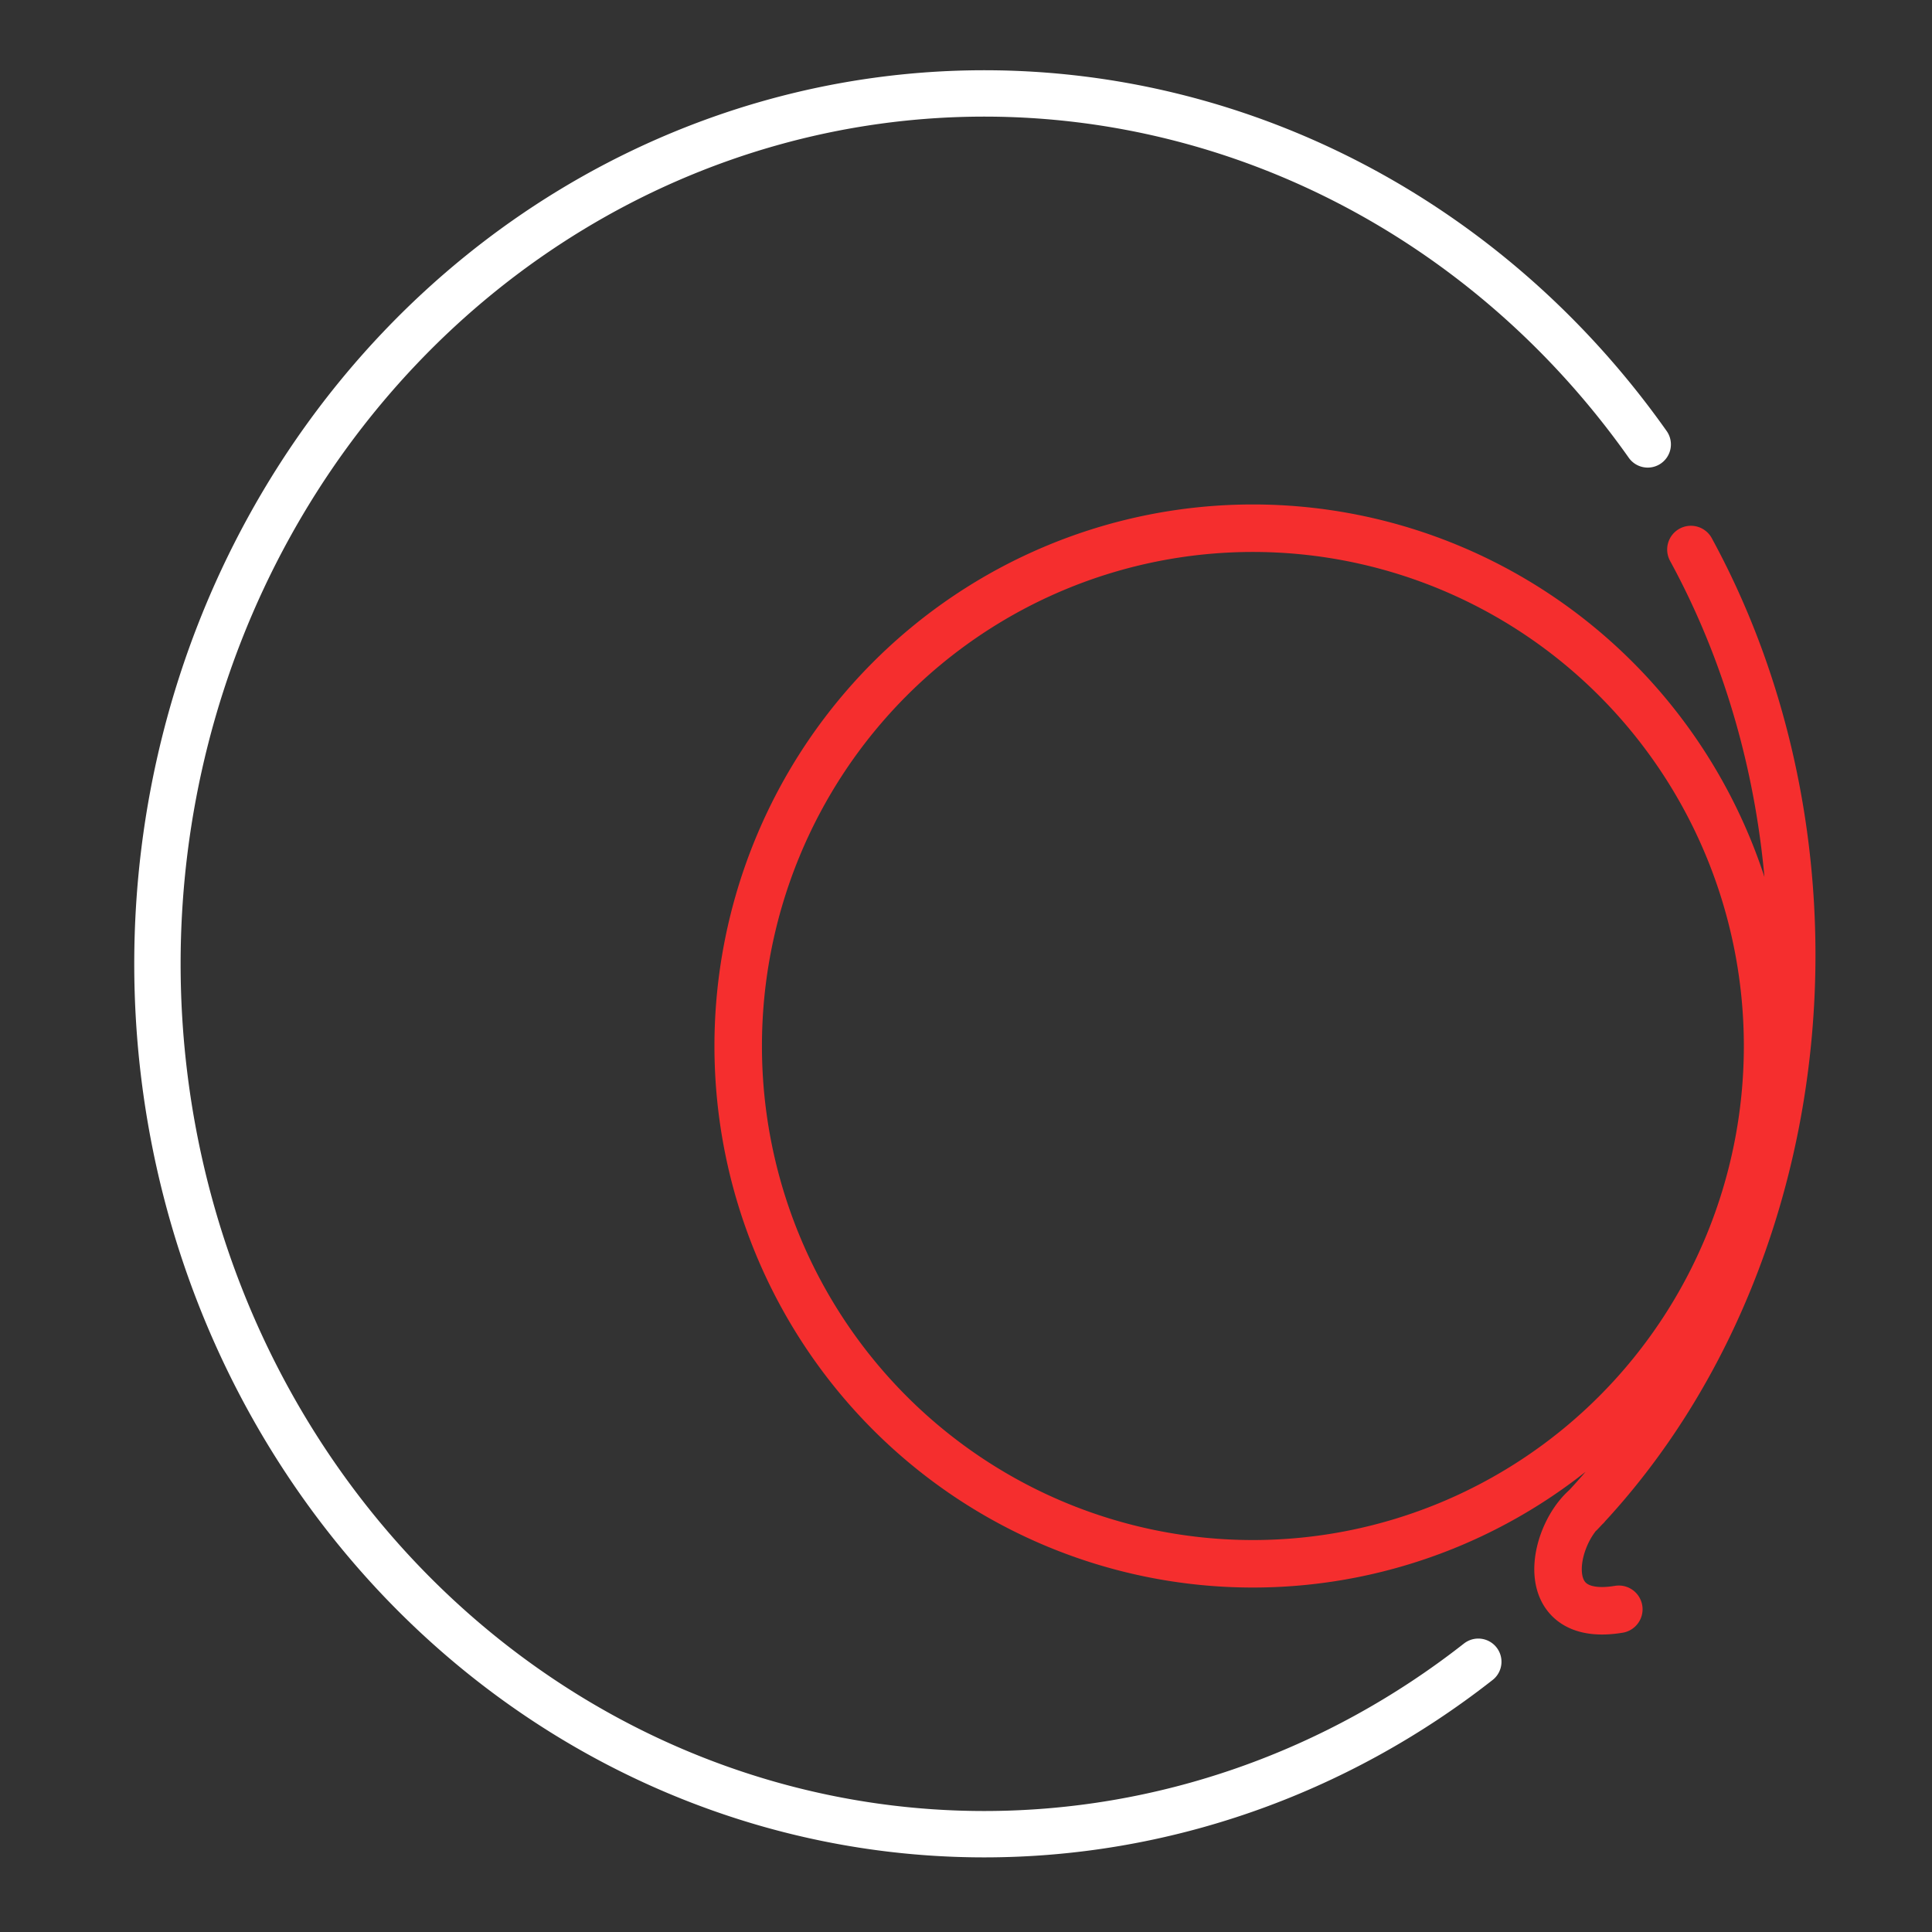 <?xml version="1.0" encoding="UTF-8" standalone="no"?>
<svg
   width="125mm"
   height="125mm"
   viewBox="0 0 125 125"
   version="1.1"
   id="svg1"
   xmlns="http://www.w3.org/2000/svg"
   xmlns:svg="http://www.w3.org/2000/svg">
  <rect x="0" y="0" width="125" height="125" fill="#333333" stroke="none"/>
  <defs
     id="defs1" />
  <g
     id="layer1"
     transform="translate(-44.716,-67.991)">
    <path
       id="path19"
       style="fill:none;stroke:#ffffff;stroke-width:3;stroke-linecap:round;stroke-dasharray:none;stroke-opacity:1"
       d="M 140.361,175.506 A 53.495,56.314 0 0 1 108.397,186.663 53.495,56.314 0 0 1 54.902,130.35 53.495,56.314 0 0 1 108.397,74.036 53.495,56.314 0 0 1 151.323,96.744" />
    <path
       id="path9"
       style="fill:none;stroke:#f52e2e;stroke-width:3.073;stroke-linecap:round"
       d="m 159.079,135.667 a 33.301,33.501 0 0 1 -33.301,33.501 33.301,33.501 0 0 1 -33.301,-33.501 33.301,33.501 0 0 1 33.301,-33.501 33.301,33.501 0 0 1 33.301,33.501 z m -4.961,-32.122 a 40.204,48.046 0 0 1 6.522,26.233 v 0 a 40.204,48.046 0 0 1 -13.681,36.108 m 0.398,-0.415 c -2.227,1.866 -3.335,7.543 2.096,6.64" />
  </g>
</svg>